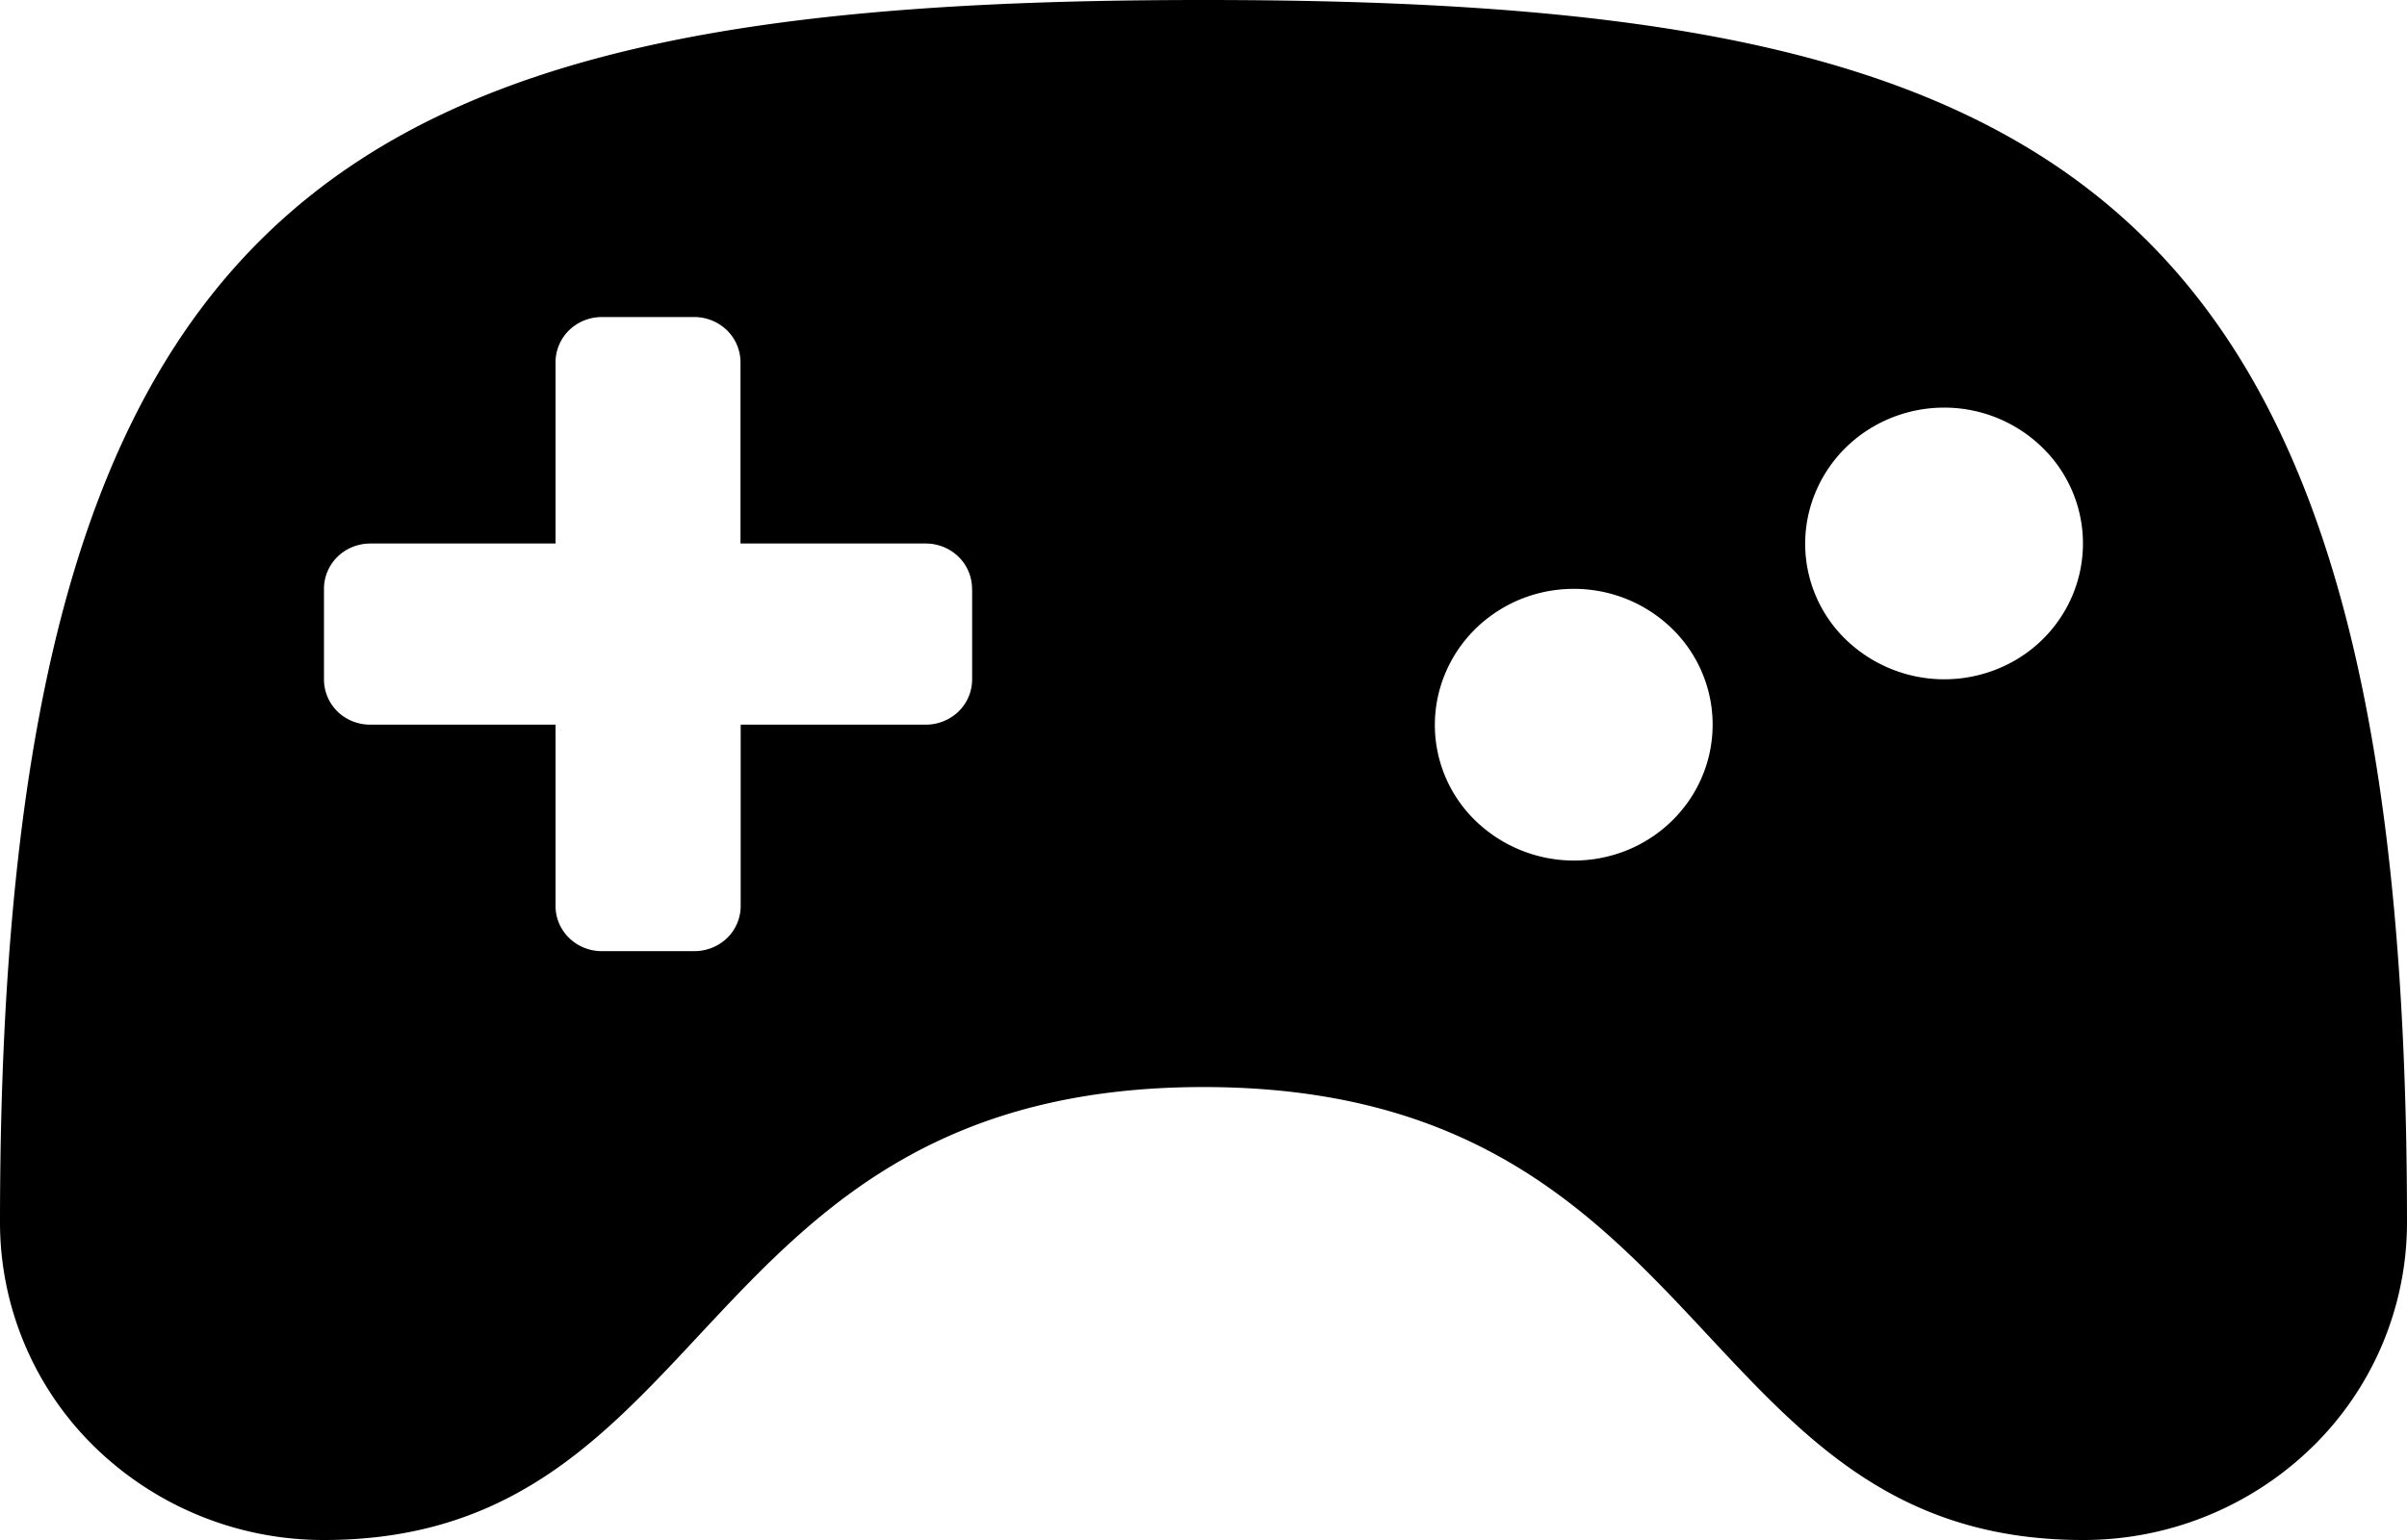 <svg width="25" height="16" xmlns="http://www.w3.org/2000/svg"><path d="M21.635 16c-4.091 0-3.816-4.706-9.135-4.706C7.18 11.294 7.456 16 3.365 16a3.403 3.403 0 0 1-2.38-.965A3.26 3.26 0 0 1 0 12.705C0 1.829 3.67 0 12.5 0S25 1.828 25 12.706a3.26 3.26 0 0 1-.986 2.33 3.403 3.403 0 0 1-2.38.964zM10.096 6.118a.466.466 0 0 0-.14-.333.486.486 0 0 0-.34-.138H7.691V3.765a.466.466 0 0 0-.14-.333.486.486 0 0 0-.34-.138H6.25c-.128 0-.25.05-.34.138a.466.466 0 0 0-.14.333v1.882H3.845c-.127 0-.25.05-.34.138a.466.466 0 0 0-.14.333v.94c0 .126.05.245.14.334.09.088.213.137.34.137H5.77v1.883c0 .125.05.244.141.333.09.088.212.137.34.137h.962c.127 0 .25-.05.34-.137a.466.466 0 0 0 .14-.333V7.529h1.923c.128 0 .25-.05.34-.137a.466.466 0 0 0 .141-.333v-.941zm6.25 0c-.285 0-.564.082-.801.238a1.42 1.42 0 0 0-.531.633 1.384 1.384 0 0 0 .312 1.539 1.471 1.471 0 0 0 1.572.306c.264-.107.489-.288.647-.52a1.39 1.39 0 0 0-.179-1.783 1.458 1.458 0 0 0-1.02-.413zm3.846-1.883c-.285 0-.564.083-.801.238a1.419 1.419 0 0 0-.531.634 1.384 1.384 0 0 0 .312 1.538 1.472 1.472 0 0 0 1.572.306c.264-.106.49-.287.648-.52a1.39 1.39 0 0 0-.18-1.782 1.458 1.458 0 0 0-1.02-.414z"/></svg>